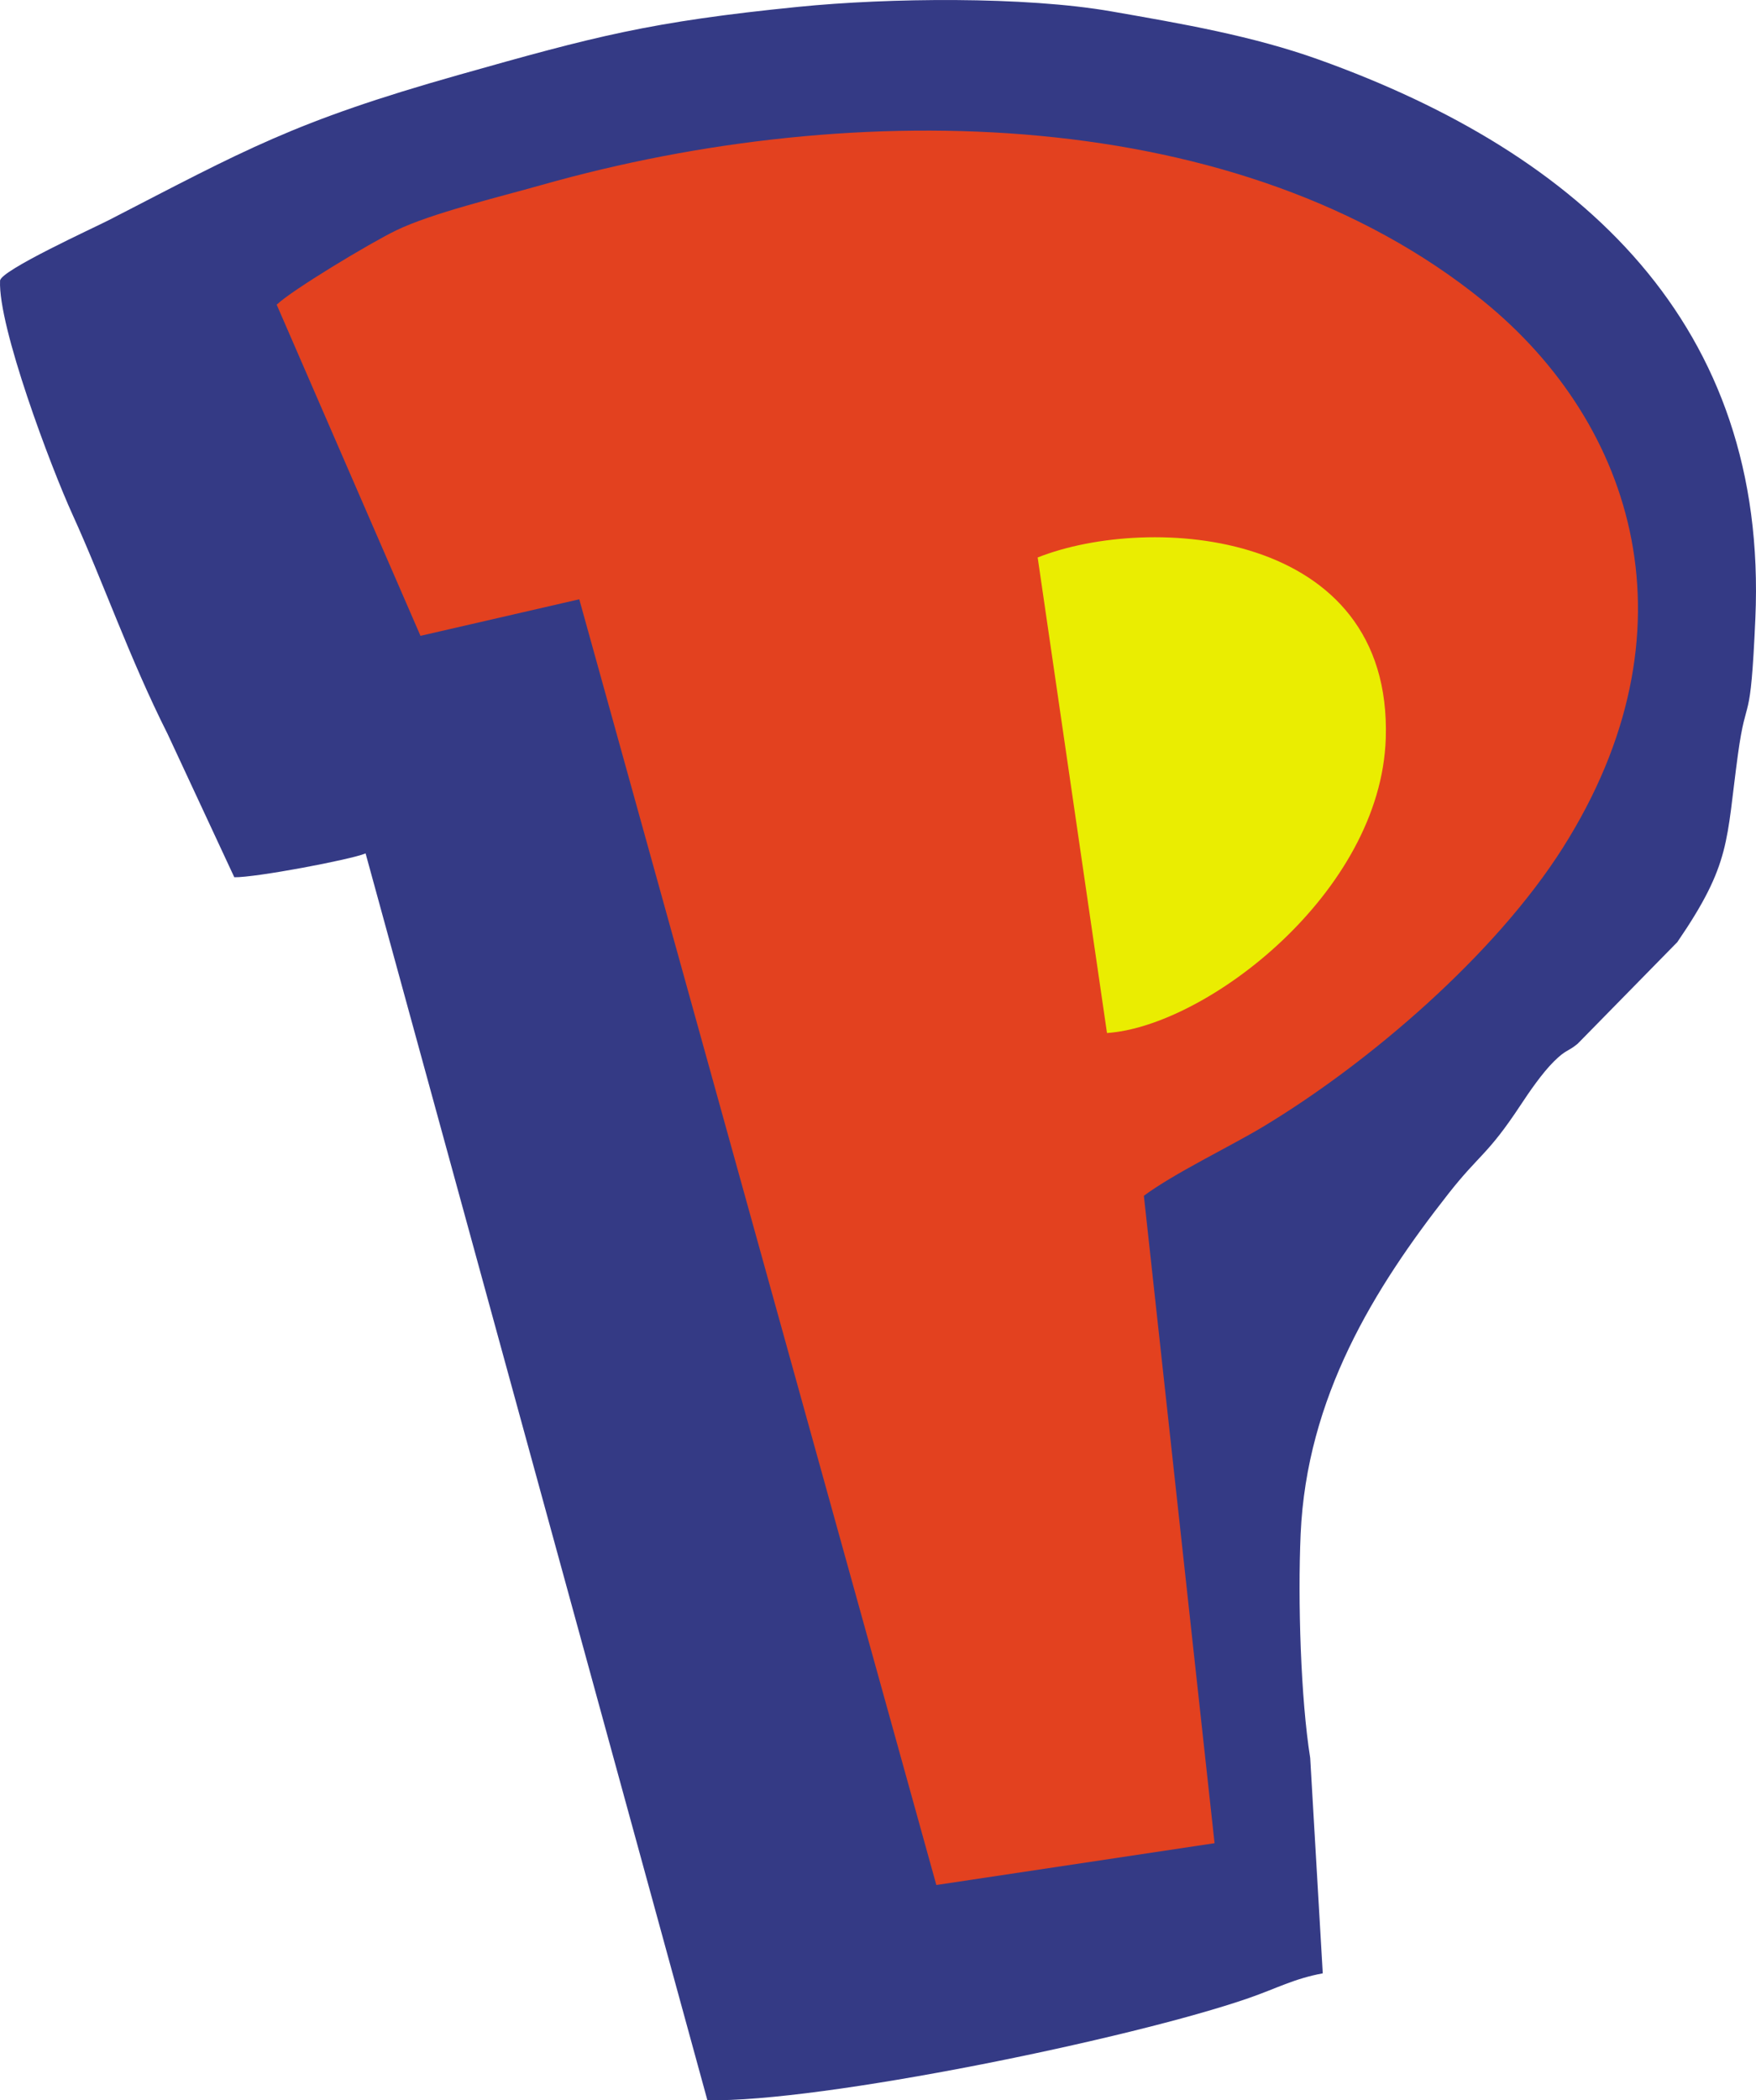 <?xml version="1.0" encoding="UTF-8"?>
<!DOCTYPE svg PUBLIC "-//W3C//DTD SVG 1.0//EN" "http://www.w3.org/TR/2001/REC-SVG-20010904/DTD/svg10.dtd">
<!-- Creator: CorelDRAW 2020 (64 Bit) -->
<svg xmlns="http://www.w3.org/2000/svg" xml:space="preserve" width="31.91mm" height="38.157mm" version="1.0" style="shape-rendering:geometricPrecision; text-rendering:geometricPrecision; image-rendering:optimizeQuality; fill-rule:evenodd; clip-rule:evenodd"
viewBox="0 0 8776.09 10494.01"
 xmlns:xlink="http://www.w3.org/1999/xlink"
 xmlns:xodm="http://www.corel.com/coreldraw/odm/2003">
 <defs>
  <style type="text/css">
   <![CDATA[
    .fil0 {fill:#343A85}
    .fil1 {fill:#E3411F}
    .fil2 {fill:#EAED01}
   ]]>
  </style>
 </defs>
 <g id="Camada_x0020_1">
  <g id="_1277777928992">
   <path class="fil0" d="M0.3 1402.35c-10.15,230.25 252.89,928.87 362.7,1169.9 153.68,337.37 282.92,714.13 474.91,1095.56l333.03 715.31c104.56,2.26 584.13,-88.34 656.21,-119.09l1708.18 6229.6c567.35,12.32 2121.85,-307.42 2706.64,-510.61 139.58,-48.51 223.76,-96.18 368.89,-123.29l-62.76 -1076.2c-47.17,-294.19 -62.43,-785.69 -47.8,-1118.23 30.12,-683.82 367.98,-1229.23 738.31,-1700.73 157.09,-199.97 194.69,-191.12 360.34,-442.16 44.66,-67.68 108.72,-161.14 167.57,-219.36 61.72,-61 66.53,-45.63 118.01,-87.82l498.35 -508.05c269.94,-394.19 243.34,-502.31 303,-938.06 43.95,-320.76 62.07,-112.13 87.02,-678.76 64.63,-1467.87 -866.96,-2321.46 -2181.09,-2792.42 -332.31,-119.11 -682.26,-179.07 -1036.76,-241 -434.16,-75.8 -1114.6,-67.93 -1564.59,-22.88 -743.53,74.45 -1017.26,147.55 -1700.18,340.73 -823.29,232.89 -1066.99,374.97 -1745.56,724.55 -74.34,38.31 -542.19,251.81 -544.41,303z"/>
   <path class="fil1" d="M1382.88 1522.38l718.61 1654.53 793.59 -182.62 1784.53 6424.15 1390.5 -208.96 -353.33 -3234.82c152.23,-113.01 431.51,-246.4 593.45,-343.67 533.11,-320.18 1162.92,-862.29 1500.26,-1394.79 683.82,-1079.53 364.68,-2114.67 -399.03,-2733.67 -1208.82,-979.81 -3128.99,-1024.25 -4702.8,-578.82 -220.71,62.49 -549.97,140.98 -728.79,227.36 -130.58,63.12 -524.39,300.27 -597,371.31z"/>
   <path class="fil2" d="M5186.07 2785.35l346.45 2376.08c496.2,-33.86 1368.39,-700.63 1393.22,-1472.18 33.72,-1046.97 -1179.61,-1125.84 -1739.67,-903.9z"/>
  </g>
 </g>
</svg>
